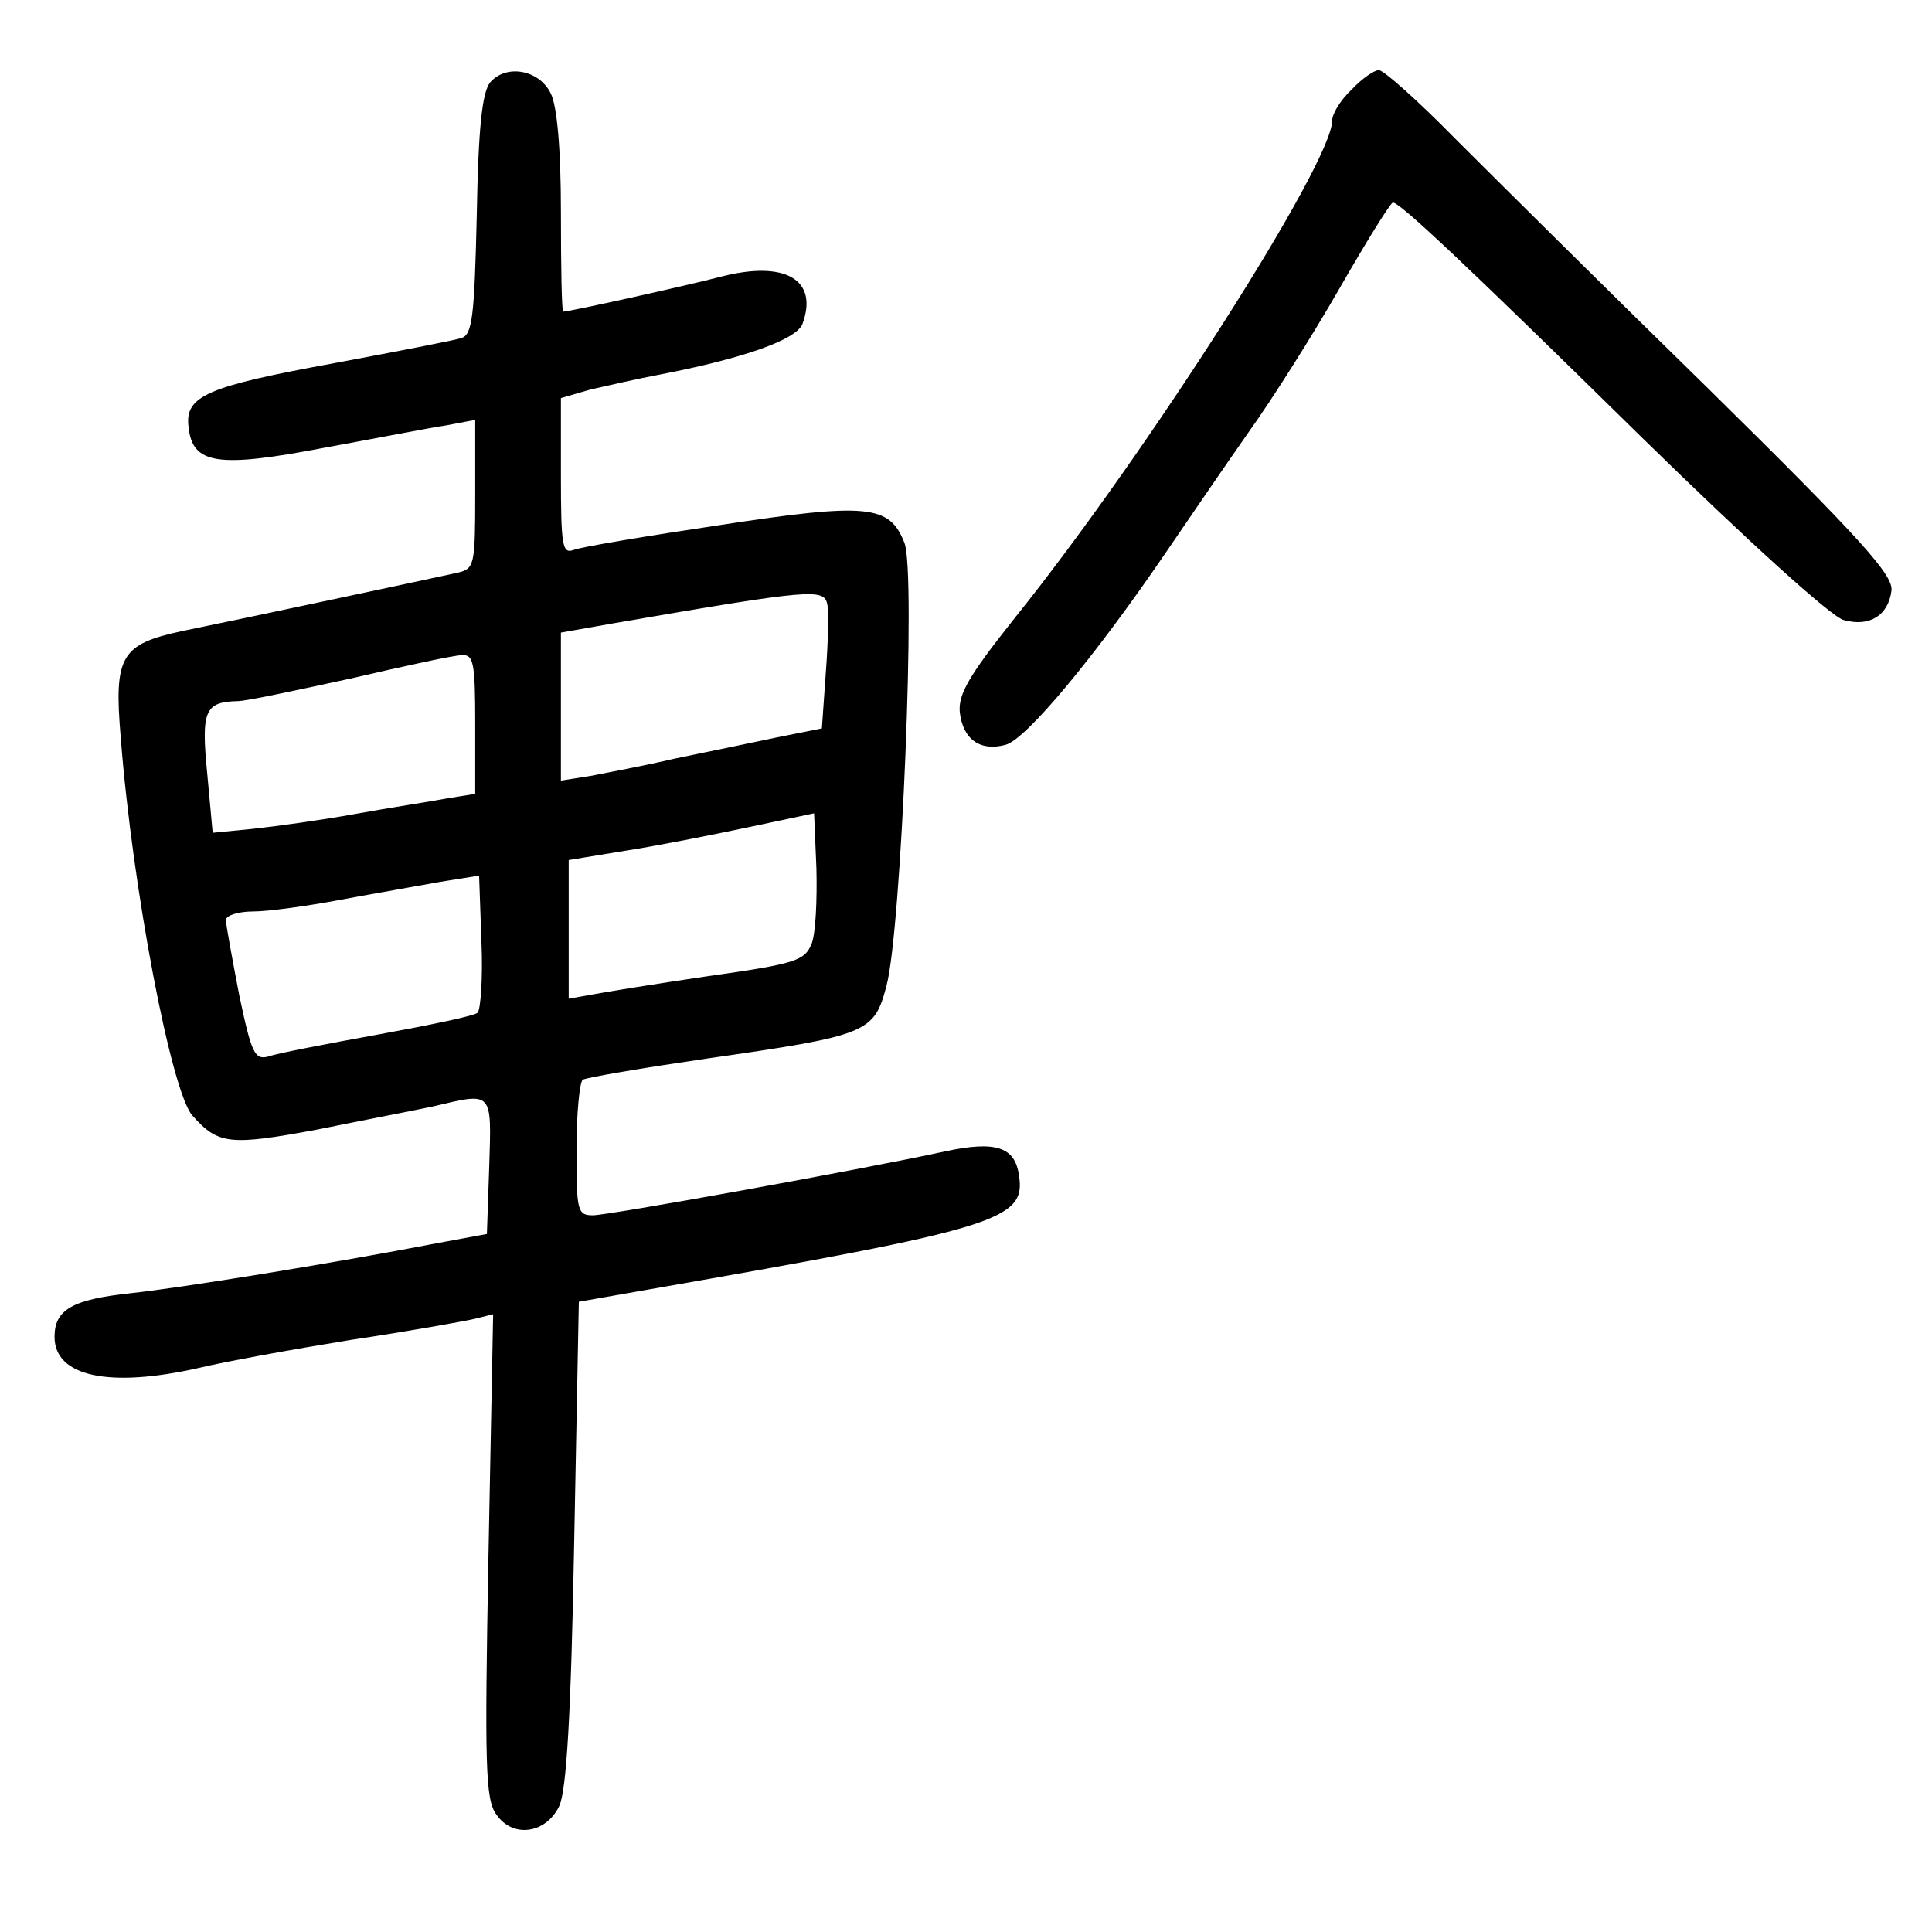 <?xml version="1.0" standalone="no"?>
<!DOCTYPE svg PUBLIC "-//W3C//DTD SVG 20010904//EN"
 "http://www.w3.org/TR/2001/REC-SVG-20010904/DTD/svg10.dtd">
<svg version="1.0" xmlns="http://www.w3.org/2000/svg"
 width="248pt" height="248pt" viewBox="0 0 248 248"
 preserveAspectRatio="xMidYMid meet">
<g transform="translate(0,248) scale(0.1,-0.1)"
fill="#000000" stroke="none">
<path d="M629 2374 c-10 -13 -15 -57 -17 -170 -3 -133 -6 -154 -20 -158 -9 -3
-82 -17 -162 -32 -164 -30 -193 -42 -188 -82 5 -48 37 -53 173 -27 66 12 137
26 158 29 l37 7 0 -95 c0 -91 -1 -96 -22 -101 -27 -6 -280 -60 -354 -75 -79
-17 -88 -32 -79 -137 15 -194 65 -455 92 -485 33 -37 47 -39 160 -18 59 12
127 25 150 30 76 18 74 20 71 -77 l-3 -87 -65 -12 c-135 -26 -327 -57 -392
-64 -75 -8 -98 -21 -98 -56 0 -51 70 -66 185 -40 33 8 121 24 195 36 74 11
146 24 159 27 l24 6 -6 -310 c-5 -269 -4 -313 10 -332 21 -31 64 -25 81 11 9
20 15 114 19 337 l6 310 91 16 c447 78 483 89 474 146 -5 37 -30 45 -95 31
-111 -24 -432 -82 -452 -82 -20 0 -21 6 -21 84 0 47 4 87 8 90 5 3 76 15 158
27 209 30 216 33 232 94 19 71 38 531 23 568 -19 49 -47 52 -237 23 -94 -14
-178 -28 -188 -32 -14 -5 -16 5 -16 95 l0 100 38 11 c22 5 61 14 88 19 109 21
176 45 184 65 21 57 -22 82 -104 61 -46 -12 -195 -45 -203 -45 -2 0 -3 57 -3
128 0 82 -5 136 -13 152 -15 31 -58 38 -78 14z m433 -670 c2 -9 1 -49 -2 -88
l-5 -71 -60 -12 c-33 -7 -91 -19 -130 -27 -38 -9 -87 -18 -107 -22 l-38 -6 0
95 0 95 68 12 c255 44 270 45 274 24z m-452 -154 l0 -89 -37 -6 c-21 -4 -74
-12 -118 -20 -44 -8 -103 -16 -131 -19 l-51 -5 -7 76 c-8 81 -3 92 39 93 11 0
76 14 145 29 69 16 133 30 143 30 15 1 17 -10 17 -89z m432 -281 c-9 -22 -19
-26 -133 -42 -68 -10 -136 -21 -151 -24 l-28 -5 0 89 0 89 73 12 c39 6 110 20
157 30 l85 18 3 -71 c1 -40 -1 -83 -6 -96z m-429 -89 c-4 -4 -62 -16 -128 -28
-66 -12 -129 -24 -140 -28 -18 -5 -22 3 -38 79 -9 47 -17 90 -17 96 0 6 16 11
35 11 19 0 70 7 112 15 43 8 101 18 128 23 l50 8 3 -85 c2 -46 -1 -87 -5 -91z"/>
<path d="M1735 2365 c-14 -13 -25 -31 -25 -40 0 -54 -237 -426 -408 -639 -58
-73 -72 -97 -70 -120 4 -35 26 -51 59 -42 26 7 113 111 205 246 32 47 80 117
108 157 28 39 80 121 115 182 35 61 66 111 69 111 9 0 88 -74 320 -302 136
-133 244 -231 259 -234 33 -9 57 6 61 38 2 20 -37 64 -235 259 -131 128 -277
273 -325 321 -48 49 -92 88 -98 88 -6 0 -22 -11 -35 -25z"/>
</g>
</svg>
